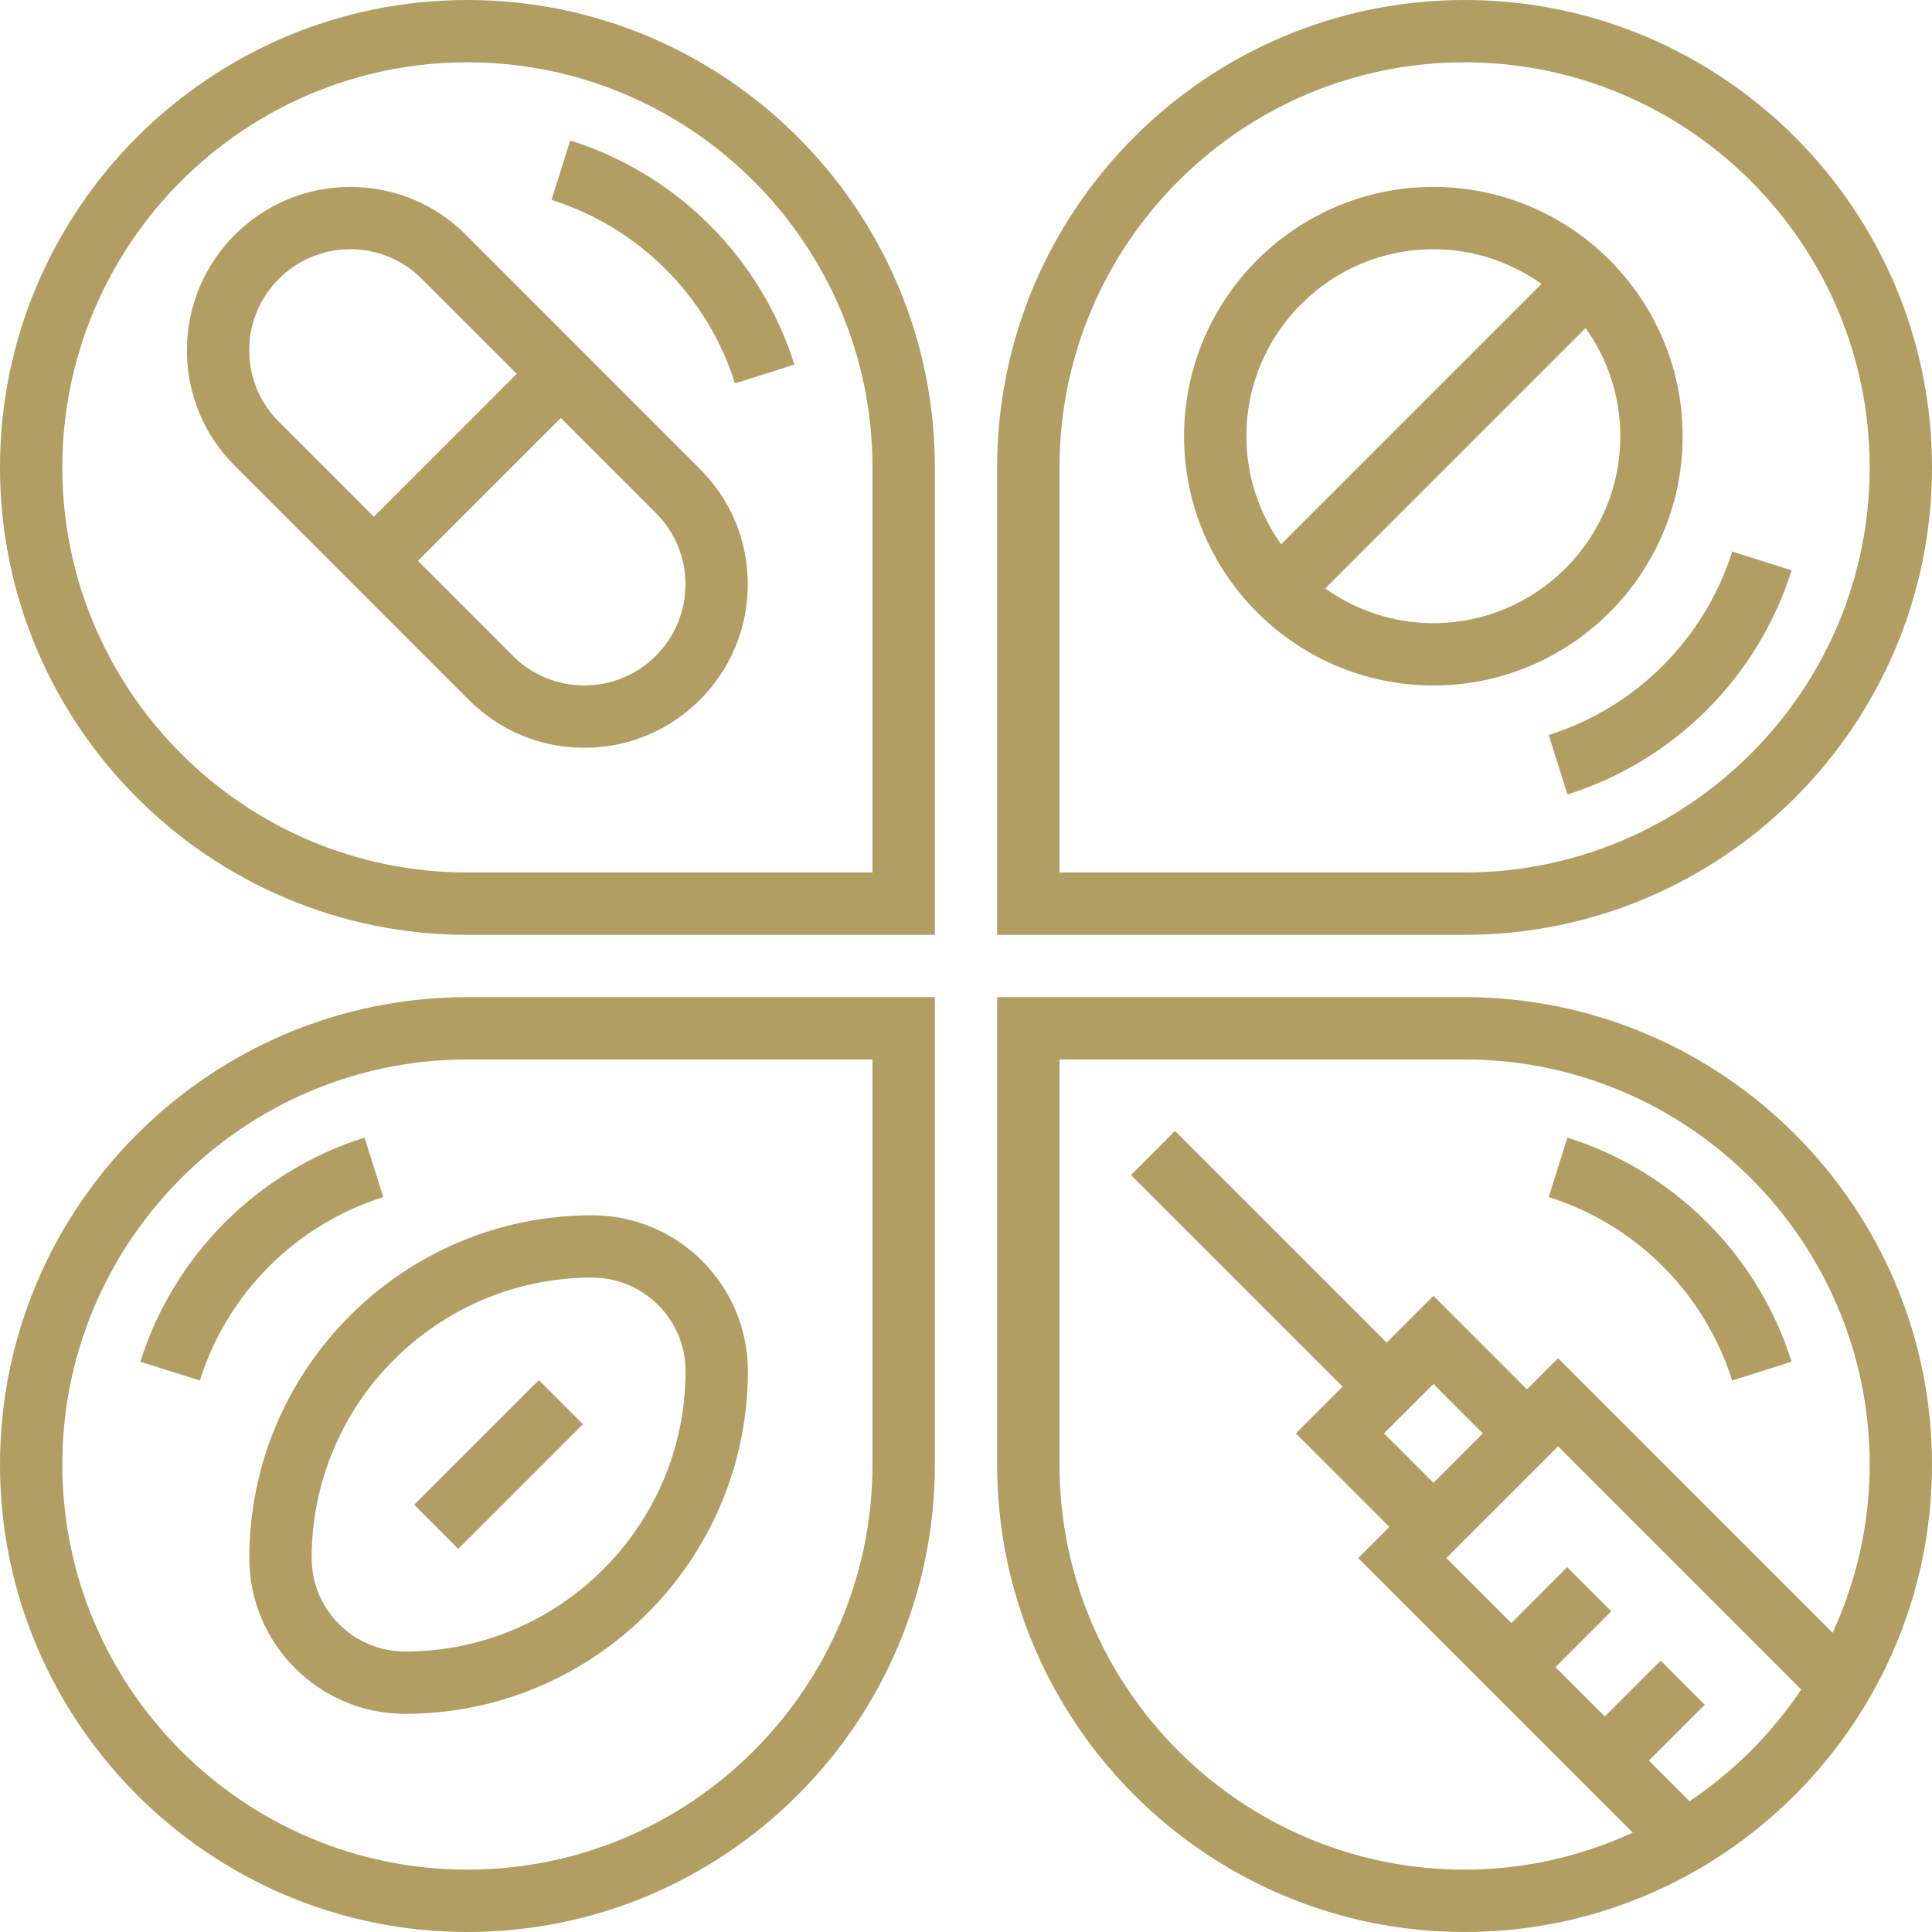 <svg width="40" height="40" viewBox="0 0 40 40" fill="none" xmlns="http://www.w3.org/2000/svg">
<path d="M9.677 0C4.341 0 0 4.341 0 9.677C0 15.013 4.341 19.355 9.677 19.355H19.355V9.677C19.355 4.341 15.013 0 9.677 0ZM18.064 18.064H9.677C5.053 18.064 1.29 14.302 1.29 9.677C1.29 5.053 5.053 1.29 9.677 1.29C14.302 1.29 18.064 5.053 18.064 9.677V18.064Z" fill="#b29d62"/>
<path d="M11.806 2.908L11.419 4.139C13.227 4.708 14.647 6.128 15.217 7.937L16.447 7.548C15.751 5.339 14.016 3.604 11.806 2.908Z" fill="#b29d62"/>
<path d="M0 30.322C0 35.658 4.341 40 9.677 40C15.013 40 19.355 35.658 19.355 30.322V20.645H9.677C4.341 20.645 0 24.986 0 30.322ZM18.064 30.322C18.064 34.947 14.302 38.709 9.677 38.709C5.053 38.709 1.29 34.947 1.29 30.322C1.29 25.698 5.053 21.935 9.677 21.935H18.064V30.322Z" fill="#b29d62"/>
<path d="M7.935 24.784L7.547 23.553C5.338 24.249 3.603 25.984 2.906 28.193L4.137 28.582C4.707 26.773 6.127 25.354 7.935 24.784Z" fill="#b29d62"/>
<path d="M40 9.677C40 4.341 35.659 0 30.323 0C24.987 0 20.645 4.341 20.645 9.677V19.355H30.323C35.659 19.355 40 15.013 40 9.677ZM21.936 9.677C21.936 5.053 25.698 1.29 30.323 1.29C34.947 1.29 38.71 5.053 38.71 9.677C38.71 14.302 34.947 18.064 30.323 18.064H21.936V9.677Z" fill="#b29d62"/>
<path d="M32.065 15.217L32.452 16.448C34.662 15.752 36.397 14.017 37.093 11.808L35.863 11.419C35.292 13.227 33.872 14.648 32.065 15.217Z" fill="#b29d62"/>
<path d="M30.323 20.645H20.645V30.322C20.645 35.658 24.987 40 30.323 40C35.659 40 40 35.658 40 30.322C40 24.986 35.659 20.645 30.323 20.645ZM34.98 37.293L34.138 36.451L35.295 35.295L34.383 34.382L33.226 35.539L32.203 34.516L33.359 33.359L32.447 32.447L31.291 33.604L29.945 32.258L32.258 29.944L37.293 34.979C36.681 35.893 35.894 36.68 34.98 37.293ZM29.678 28.654L30.701 29.677L29.678 30.701L28.654 29.677L29.678 28.654ZM37.943 33.805L32.258 28.12L31.613 28.765L29.678 26.83L28.71 27.797L24.327 23.415L23.415 24.327L27.798 28.709L26.83 29.677L28.765 31.613L28.12 32.258L33.805 37.943C32.743 38.43 31.566 38.709 30.323 38.709C25.698 38.709 21.936 34.947 21.936 30.322V21.935H30.323C34.947 21.935 38.71 25.698 38.71 30.322C38.71 31.566 38.43 32.742 37.943 33.805Z" fill="#b29d62"/>
<path d="M32.452 23.553L32.065 24.784C33.873 25.354 35.292 26.773 35.862 28.582L37.093 28.193C36.397 25.984 34.661 24.249 32.452 23.553Z" fill="#b29d62"/>
<path d="M9.643 4.859C9.004 4.221 8.155 3.87 7.252 3.87C5.387 3.87 3.87 5.387 3.87 7.251C3.87 8.155 4.221 9.005 4.861 9.643L9.709 14.493C10.348 15.131 11.197 15.482 12.1 15.482C13.965 15.482 15.482 13.965 15.482 12.1C15.482 11.197 15.131 10.347 14.491 9.709L9.643 4.859ZM5.16 7.251C5.16 6.098 6.099 5.16 7.252 5.16C7.811 5.16 8.336 5.377 8.731 5.772L10.699 7.74L7.741 10.699L5.772 8.73C5.377 8.336 5.16 7.811 5.16 7.251ZM12.1 14.192C11.541 14.192 11.016 13.975 10.62 13.58L8.653 11.611L11.611 8.653L13.58 10.622C13.975 11.016 14.192 11.541 14.192 12.1C14.192 13.254 13.253 14.192 12.1 14.192Z" fill="#b29d62"/>
<path d="M34.837 9.031C34.837 6.185 32.522 3.87 29.676 3.87C26.831 3.87 24.515 6.185 24.515 9.031C24.515 11.877 26.831 14.192 29.676 14.192C32.522 14.192 34.837 11.877 34.837 9.031ZM29.676 5.16C30.511 5.16 31.283 5.428 31.916 5.879L26.525 11.27C26.074 10.637 25.805 9.866 25.805 9.031C25.805 6.896 27.541 5.16 29.676 5.16ZM29.676 12.902C28.841 12.902 28.07 12.633 27.437 12.182L32.828 6.791C33.279 7.424 33.547 8.196 33.547 9.031C33.547 11.166 31.811 12.902 29.676 12.902Z" fill="#b29d62"/>
<path d="M5.162 32.258C5.162 34.036 6.609 35.483 8.387 35.483C12.3 35.483 15.484 32.3 15.484 28.387C15.484 26.608 14.037 25.161 12.258 25.161C8.345 25.161 5.162 28.345 5.162 32.258ZM12.258 26.451C13.325 26.451 14.194 27.32 14.194 28.387C14.194 31.588 11.589 34.193 8.387 34.193C7.32 34.193 6.452 33.325 6.452 32.258C6.452 29.056 9.057 26.451 12.258 26.451Z" fill="#b29d62"/>
<path d="M11.156 28.575L8.575 31.155L9.488 32.068L12.068 29.487L11.156 28.575Z" fill="#b29d62"/>
</svg>

